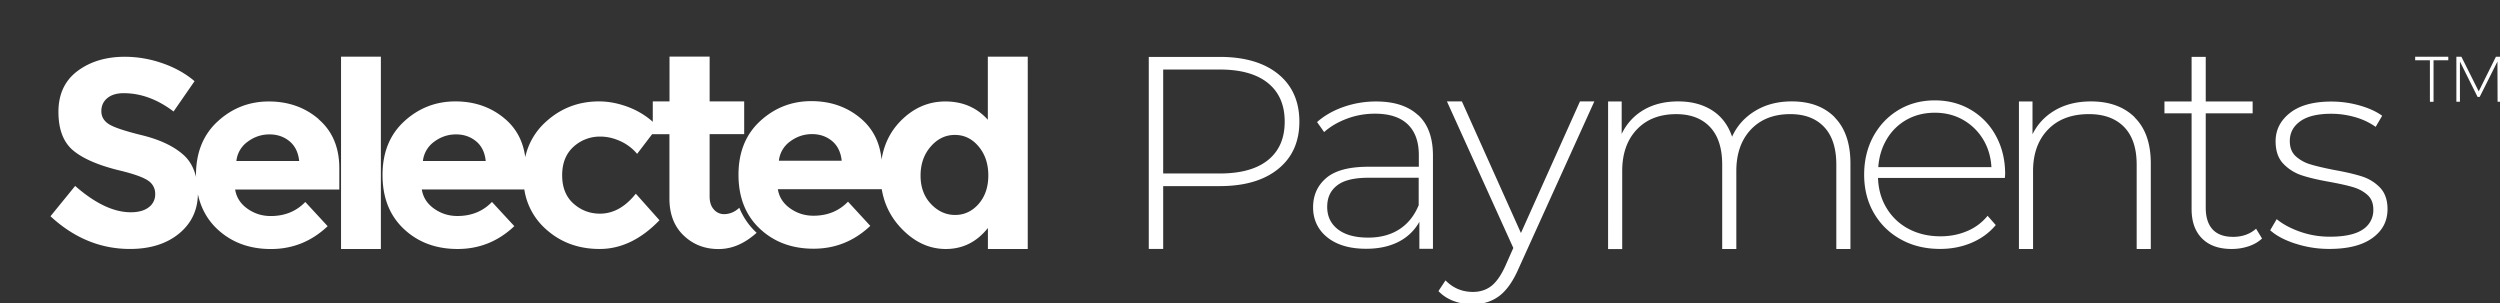 <svg xmlns="http://www.w3.org/2000/svg" width="231" height="28" fill="none"><rect width="100%" height="100%" fill="#333333" stroke="none"/><g clip-path="url(#A)" fill="#fff"><path d="M223.161 5.24v.329h1.362v3.84h.336V5.57h1.362v-.33h-3.06zm3.808 0v4.163h.329V5.684l1.629 3.27h.196l1.641-3.27.013 3.719h.317V5.24h-.469l-1.591 3.2-1.603-3.2h-.469.007zM29.464 11.023c-1.267-1.096-2.813-1.647-4.626-1.647s-3.39.615-4.727 1.844-2.002 2.883-2.002 4.961l.006.171c-.203-.83-.577-1.521-1.16-2.04-.9-.805-2.167-1.4-3.795-1.806-1.628-.399-2.668-.748-3.117-1.045-.45-.292-.678-.691-.678-1.191s.184-.9.551-1.204.874-.456 1.508-.456c1.59 0 3.124.564 4.613 1.692l1.94-2.802c-.849-.722-1.85-1.274-2.997-1.666a10.56 10.56 0 0 0-3.441-.589c-1.749 0-3.213.444-4.385 1.324s-1.755 2.142-1.755 3.77.463 2.826 1.388 3.586 2.382 1.381 4.385 1.856c1.261.31 2.104.621 2.528.919a1.43 1.43 0 0 1 .64 1.229 1.46 1.46 0 0 1-.602 1.229c-.399.304-.95.456-1.66.456-1.572 0-3.282-.811-5.133-2.433l-2.281 2.801c2.18 2.015 4.626 3.022 7.344 3.022 1.882 0 3.403-.482 4.556-1.438 1.121-.931 1.692-2.135 1.723-3.612.279 1.267.862 2.338 1.774 3.2 1.312 1.235 2.965 1.856 4.974 1.856s3.751-.703 5.24-2.11l-2.066-2.237c-.836.868-1.901 1.299-3.193 1.299-.805 0-1.521-.228-2.161-.684s-1.014-1.046-1.128-1.768h9.625v-1.964c0-1.914-.634-3.422-1.901-4.518l.013-.006zm-7.623 3.853a2.52 2.52 0 0 1 1.058-1.793c.602-.444 1.274-.665 2.002-.665s1.343.215 1.857.64c.507.425.805 1.033.887 1.819h-5.791-.013zm69.435-9.638v5.829c-1.014-1.128-2.325-1.692-3.928-1.692s-3.003.627-4.201 1.876c-.912.957-1.476 2.129-1.692 3.504-.146-1.559-.767-2.813-1.863-3.764-1.267-1.096-2.813-1.647-4.626-1.647s-3.39.615-4.727 1.844-2.002 2.883-2.002 4.961.653 3.739 1.964 4.974 2.965 1.857 4.974 1.857 3.751-.703 5.24-2.11l-2.059-2.237c-.836.868-1.901 1.299-3.193 1.299-.805 0-1.521-.228-2.161-.684s-1.014-1.046-1.128-1.768h9.6c.228 1.362.805 2.541 1.73 3.536 1.229 1.324 2.623 1.99 4.188 1.99s2.858-.646 3.891-1.939v1.939h3.681V5.238h-3.681-.006zM71.969 14.85a2.52 2.52 0 0 1 1.058-1.793c.602-.444 1.274-.665 2.002-.665s1.343.216 1.857.64c.507.425.805 1.033.887 1.819h-5.791-.013zm18.458 3.992c-.596.678-1.324 1.02-2.173 1.02s-1.597-.342-2.237-1.02-.957-1.552-.957-2.617.31-1.958.931-2.674c.621-.722 1.369-1.084 2.237-1.084s1.603.355 2.199 1.071c.596.71.893 1.603.893 2.674s-.298 1.945-.893 2.63z"/><path d="M68.319 19.191c-.412.386-.881.596-1.426.596a1.22 1.22 0 0 1-.931-.431c-.26-.285-.393-.684-.393-1.191v-5.772h3.194V9.37H65.57V5.638v-.406h-3.707V9.37h-1.546v1.882a7.26 7.26 0 0 0-2.091-1.293c-.976-.393-1.933-.589-2.883-.589-1.901 0-3.542.634-4.923 1.901a6.16 6.16 0 0 0-1.888 3.25c-.19-1.438-.798-2.61-1.831-3.504-1.267-1.096-2.813-1.647-4.626-1.647s-3.39.615-4.727 1.844-2.002 2.883-2.002 4.961.653 3.738 1.964 4.974 2.965 1.857 4.974 1.857 3.751-.703 5.24-2.11l-2.066-2.237c-.836.868-1.901 1.299-3.194 1.299-.805 0-1.521-.228-2.161-.684s-1.014-1.046-1.128-1.768h9.473a6.11 6.11 0 0 0 1.945 3.624c1.369 1.255 3.041 1.875 5.018 1.875s3.821-.887 5.525-2.655l-2.186-2.452c-.982 1.229-2.085 1.844-3.314 1.844-.931 0-1.749-.31-2.446-.931s-1.046-1.495-1.046-2.617.349-1.996 1.046-2.63a3.6 3.6 0 0 1 2.49-.944c.602 0 1.217.139 1.831.418a4.35 4.35 0 0 1 1.559 1.179l1.388-1.819h1.597v5.944c0 1.438.437 2.579 1.312 3.415s1.945 1.255 3.219 1.255 2.408-.507 3.529-1.502c-.013-.013-.025-.025-.044-.038a6.46 6.46 0 0 1-1.559-2.275l.006-.006zm-29.242-4.315a2.54 2.54 0 0 1 1.058-1.793c.602-.444 1.274-.665 2.002-.665s1.343.215 1.857.64.805 1.033.887 1.819H39.09h-.013zm-3.884-9.638h-3.681v17.767h3.681V5.238zm82.911 1.604c-1.305-1.058-3.105-1.584-5.405-1.584h-6.552V23h1.331v-5.804h5.221c2.3 0 4.1-.526 5.405-1.584s1.958-2.515 1.958-4.372-.653-3.339-1.958-4.397zm-.938 7.946c-1.026.83-2.516 1.242-4.467 1.242h-5.221V6.424h5.221c1.951 0 3.434.418 4.467 1.255 1.027.836 1.54 2.021 1.54 3.561s-.513 2.718-1.54 3.548zm13.877-4.137c-.906-.849-2.199-1.274-3.891-1.274a9 9 0 0 0-3.003.501c-.957.336-1.774.798-2.452 1.4l.652.925c.577-.513 1.274-.925 2.104-1.236.824-.31 1.692-.463 2.598-.463 1.324 0 2.325.323 3.016.976.684.653 1.033 1.603 1.033 2.851v1.077h-4.676c-1.775 0-3.067.348-3.878 1.039s-1.217 1.597-1.217 2.712.437 2.072 1.318 2.775 2.078 1.052 3.593 1.052c1.166 0 2.167-.222 3.003-.653a4.52 4.52 0 0 0 1.907-1.838v2.497h1.255v-8.611c0-1.647-.45-2.896-1.356-3.738l-.006.006zm.05 8.294c-.399.976-.994 1.723-1.786 2.237s-1.756.773-2.883.773c-1.204 0-2.136-.253-2.795-.76s-.995-1.198-.995-2.072.298-1.502.9-1.977c.602-.482 1.572-.722 2.909-.722h4.644v2.522h.006zm16.221-9.568l-6.995 15.435c-.519 1.198-1.128 2.047-1.812 2.554-.684.501-1.502.754-2.44.754a4.88 4.88 0 0 1-1.761-.311c-.551-.209-1.014-.513-1.394-.912l.653-.989c.697.71 1.539 1.065 2.534 1.065.659 0 1.229-.184 1.698-.545.469-.367.906-.988 1.306-1.876l.728-1.641-6.133-13.541h1.381l5.456 12.16 5.455-12.16h1.331l-.007.006zm22.216 1.477c.963.982 1.451 2.402 1.451 4.252v7.902h-1.305v-7.8c0-1.521-.374-2.674-1.122-3.472-.748-.792-1.793-1.191-3.13-1.191-1.534 0-2.744.475-3.644 1.426-.893.95-1.343 2.23-1.343 3.834v7.205h-1.305v-7.8c0-1.521-.374-2.674-1.122-3.472-.747-.792-1.793-1.191-3.13-1.191-1.533 0-2.744.475-3.643 1.426s-1.344 2.23-1.344 3.834v7.205h-1.305V9.377h1.255v3.003a5.04 5.04 0 0 1 2.021-2.218c.893-.526 1.964-.792 3.2-.792s2.281.279 3.143.83 1.476 1.362 1.837 2.433c.45-1.001 1.16-1.793 2.129-2.383.963-.589 2.091-.881 3.384-.881 1.685 0 3.016.494 3.979 1.476l-.006.006zm15.746 5.233c0-1.312-.285-2.49-.849-3.523a6.16 6.16 0 0 0-2.326-2.421c-.982-.577-2.091-.868-3.326-.868s-2.351.291-3.34.881-1.767 1.407-2.338 2.446c-.564 1.046-.849 2.224-.849 3.536s.298 2.515.9 3.548c.602 1.039 1.432 1.85 2.49 2.433 1.058.589 2.269.881 3.631.881 1.045 0 2.015-.19 2.908-.57s1.641-.925 2.231-1.635l-.754-.855a4.79 4.79 0 0 1-1.895 1.413c-.754.323-1.578.482-2.465.482-1.077 0-2.046-.222-2.908-.672a5.12 5.12 0 0 1-2.047-1.907c-.507-.817-.773-1.755-.811-2.813h11.722l.026-.361v.006zm-11.723-.646c.07-.969.336-1.838.799-2.604a4.9 4.9 0 0 1 1.844-1.787c.767-.425 1.628-.634 2.585-.634s1.818.215 2.585.646a5.11 5.11 0 0 1 1.857 1.787c.469.76.728 1.622.785 2.592h-10.442-.013zm23.692-4.587c.995.982 1.489 2.402 1.489 4.252v7.902h-1.305v-7.8c0-1.521-.386-2.674-1.159-3.472-.773-.792-1.857-1.191-3.251-1.191-1.603 0-2.864.475-3.783 1.426s-1.381 2.23-1.381 3.834v7.205h-1.305V9.377h1.254v3.029c.469-.95 1.172-1.692 2.104-2.23s2.034-.805 3.301-.805c1.705 0 3.054.494 4.049 1.476l-.013.006zm11.76 11.189c-.329.311-.741.551-1.241.716s-1.014.247-1.553.247c-1.185 0-2.097-.323-2.744-.976-.646-.646-.963-1.552-.963-2.712v-8.846h-2.509V9.377h2.509V5.252h1.306v4.125h4.334v1.096h-4.334v8.719c0 .881.215 1.552.64 2.009s1.058.684 1.894.684 1.559-.253 2.117-.754l.551.906-.007.006zm3.086.469c-.995-.323-1.768-.735-2.325-1.236l.601-1.026c.558.462 1.274.849 2.155 1.159s1.799.463 2.756.463c1.375 0 2.389-.222 3.042-.665a2.11 2.11 0 0 0 .975-1.85c0-.564-.177-1.014-.532-1.337s-.798-.564-1.318-.722-1.242-.317-2.167-.488c-1.077-.19-1.951-.393-2.61-.615a4.13 4.13 0 0 1-1.699-1.077c-.469-.494-.703-1.185-.703-2.059 0-1.065.45-1.939 1.343-2.636s2.174-1.039 3.828-1.039a9.5 9.5 0 0 1 2.585.361c.855.241 1.546.558 2.091.95l-.602 1.027c-.558-.393-1.191-.697-1.907-.9s-1.445-.31-2.193-.31c-1.267 0-2.23.234-2.87.697-.646.462-.963 1.071-.963 1.825 0 .602.183 1.064.545 1.4a3.47 3.47 0 0 0 1.343.748c.532.165 1.274.336 2.23.526 1.065.19 1.92.393 2.573.602.653.215 1.204.564 1.66 1.039.45.482.678 1.141.678 1.977 0 1.115-.469 2.002-1.407 2.674s-2.262 1-3.966 1a10.02 10.02 0 0 1-3.13-.488h-.013z"/></g><defs><clipPath id="A"><path fill="#fff" d="M0 0h231v28H0z"/></clipPath></defs></svg>